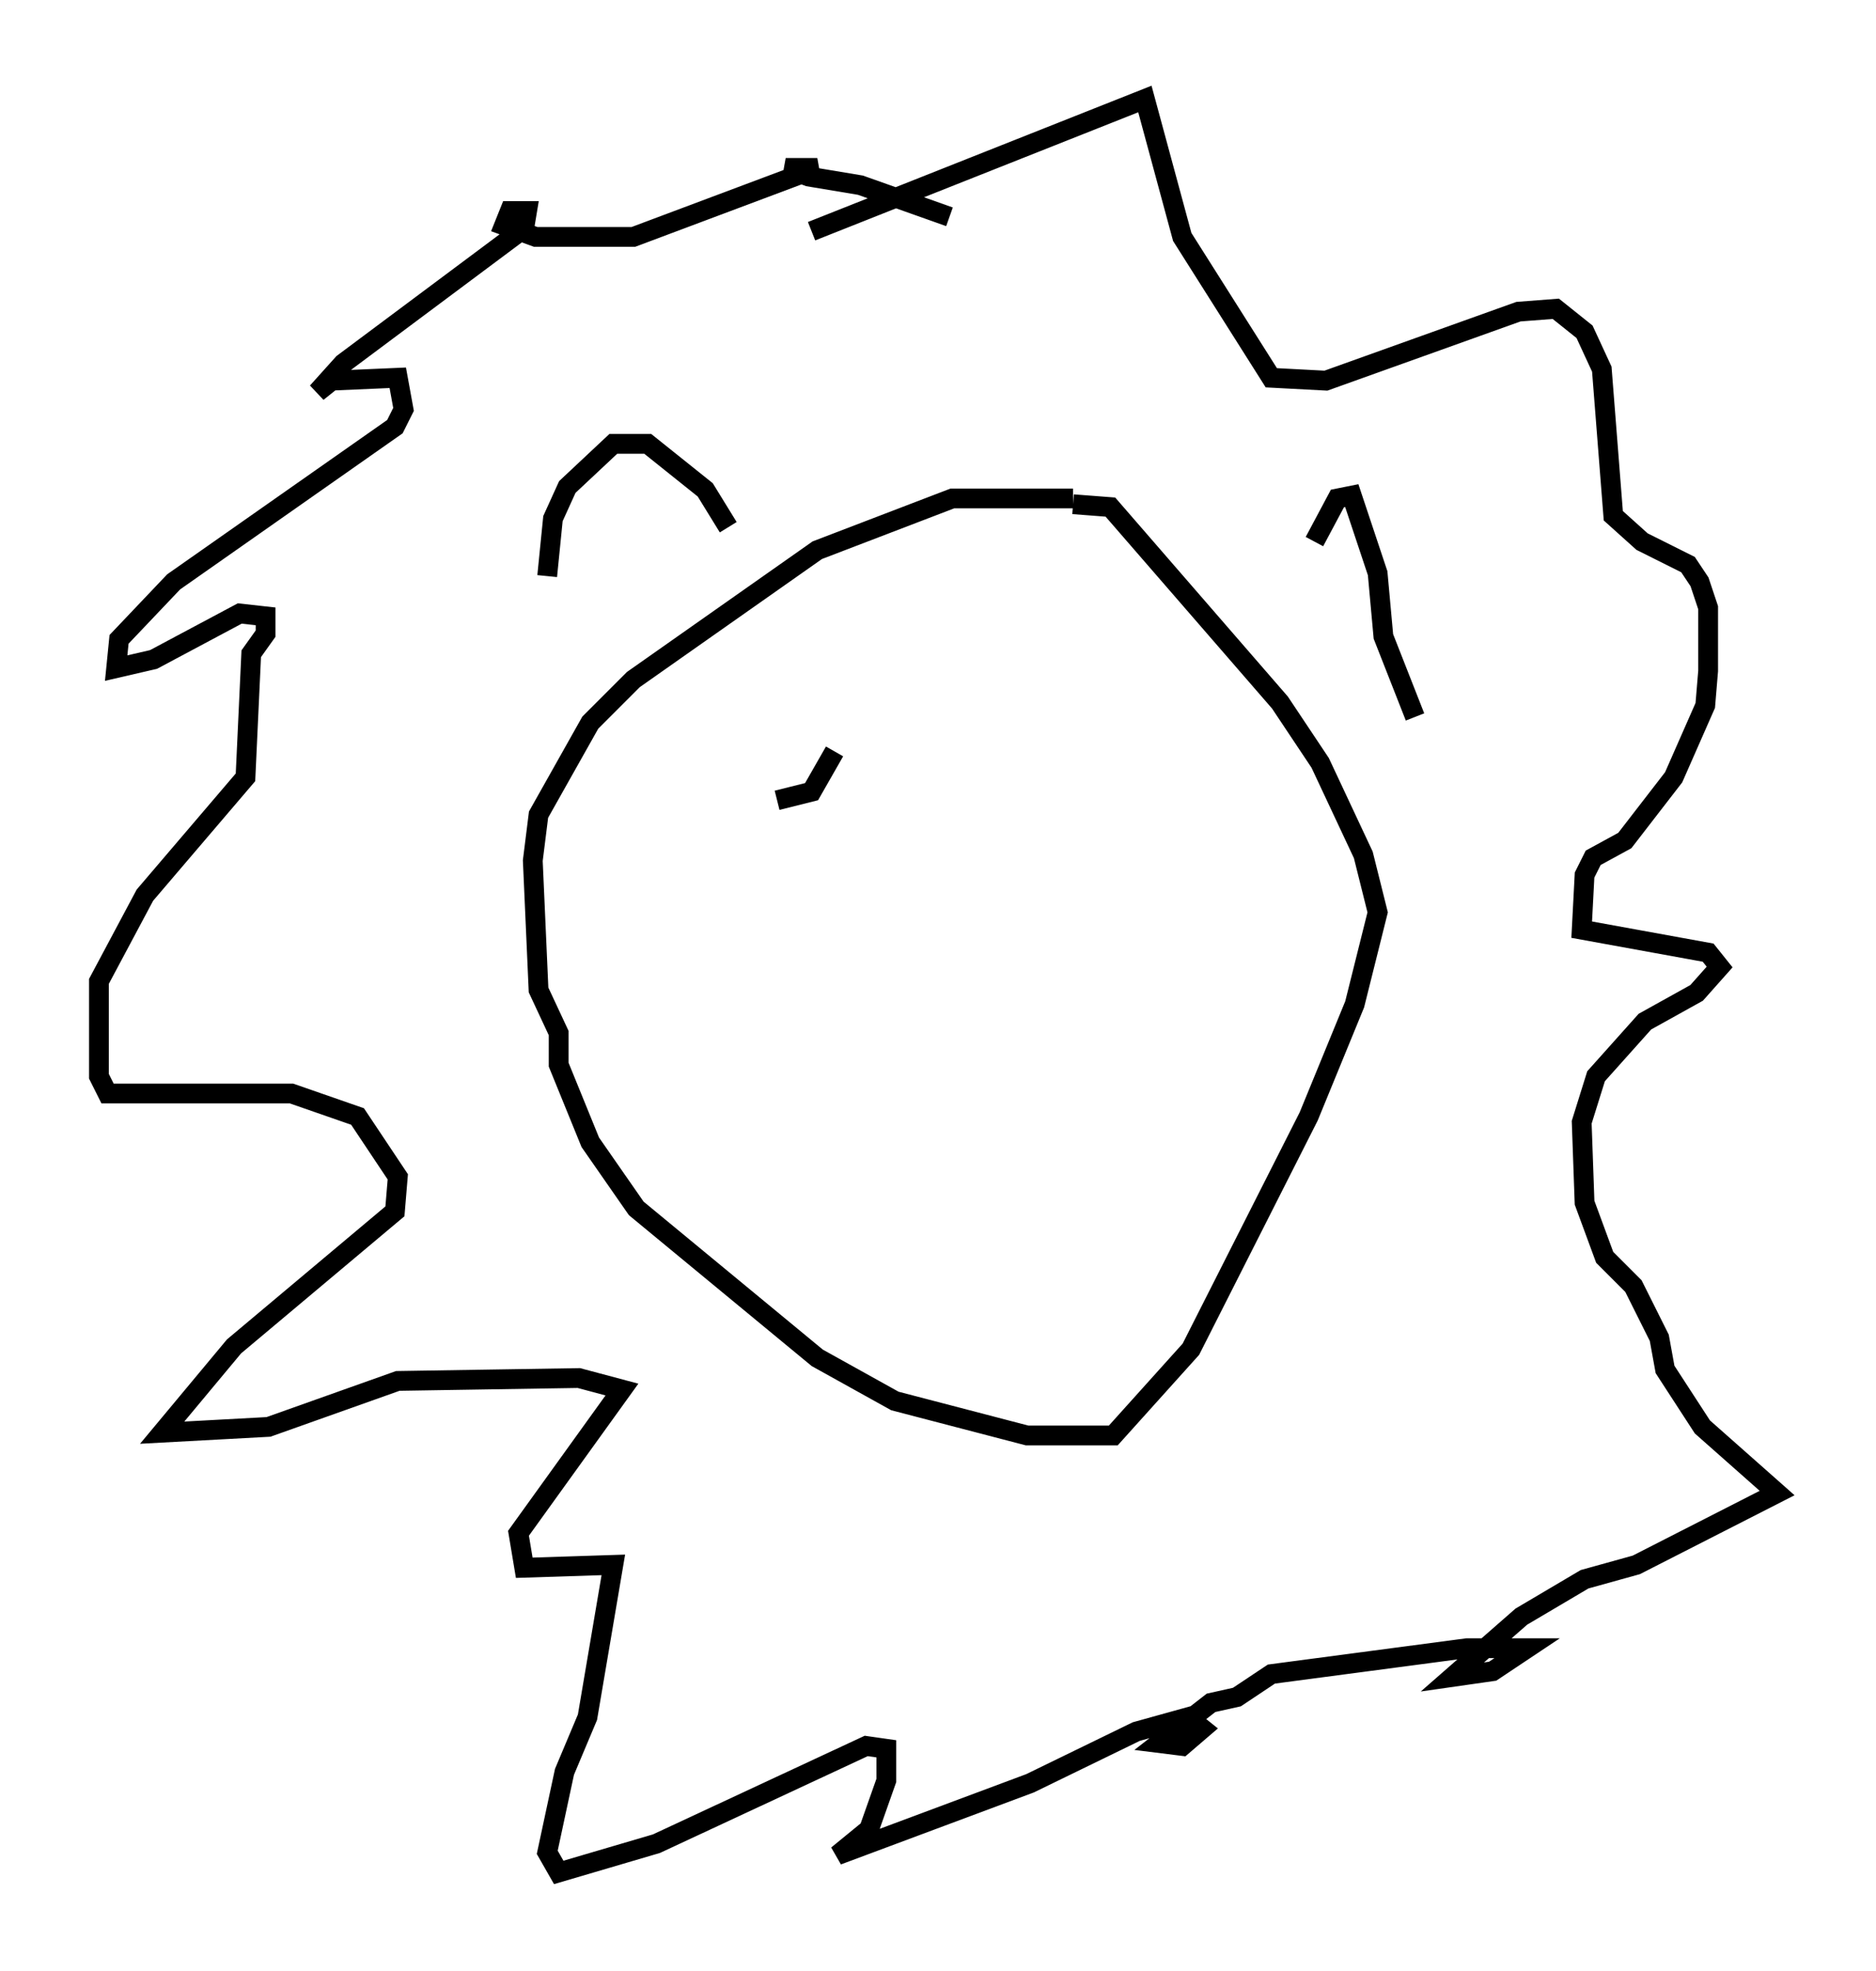 <?xml version="1.0" encoding="utf-8" ?>
<svg baseProfile="full" height="99.62" version="1.1" width="94.827" xmlns="http://www.w3.org/2000/svg" xmlns:ev="http://www.w3.org/2001/xml-events" xmlns:xlink="http://www.w3.org/1999/xlink"><defs /><rect fill="white" height="99.62" width="94.827" x="0" y="0" /><path d="M56.128, 25.626 m-1.888, -0.436 l-6.101, 0.0 -6.827, 2.615 l-9.296, 6.536 -2.179, 2.179 l-2.615, 4.648 -0.291, 2.324 l0.291, 6.536 1.017, 2.179 l0.0, 1.598 1.598, 3.922 l2.324, 3.341 9.151, 7.553 l3.922, 2.179 6.682, 1.743 l4.358, 0.0 3.922, -4.358 l5.955, -11.765 2.324, -5.665 l1.162, -4.648 -0.726, -2.905 l-2.179, -4.648 -2.034, -3.05 l-8.57, -9.877 -1.888, -0.145 m-17.43, 1.162 l-1.162, -1.888 -2.905, -2.324 l-1.743, 0.0 -2.324, 2.179 l-0.726, 1.598 -0.291, 2.905 m38.782, -1.743 l1.162, -2.179 0.726, -0.145 l1.307, 3.922 0.291, 3.196 l1.598, 4.067 m-30.503, -24.547 l16.849, -6.682 1.888, 6.972 l4.503, 7.117 2.76, 0.145 l9.732, -3.486 1.888, -0.145 l1.453, 1.162 0.872, 1.888 l0.581, 7.408 1.453, 1.307 l2.324, 1.162 0.581, 0.872 l0.436, 1.307 0.0, 3.196 l-0.145, 1.743 -1.598, 3.631 l-2.469, 3.196 -1.598, 0.872 l-0.436, 0.872 -0.145, 2.76 l6.391, 1.162 0.581, 0.726 l-1.162, 1.307 -2.615, 1.453 l-2.469, 2.76 -0.726, 2.324 l0.145, 4.067 1.017, 2.76 l1.453, 1.453 1.307, 2.615 l0.291, 1.598 1.888, 2.905 l3.777, 3.341 -7.117, 3.631 l-2.615, 0.726 -3.196, 1.888 l-3.486, 3.05 2.034, -0.291 l1.743, -1.162 -3.05, 0.0 l-9.877, 1.307 -1.743, 1.162 l-1.307, 0.291 -2.615, 2.034 l1.162, 0.145 1.017, -0.872 l-0.726, -0.581 -2.615, 0.726 l-5.374, 2.615 -9.732, 3.631 l1.598, -1.307 0.872, -2.469 l0.0, -1.598 -1.017, -0.145 l-10.603, 4.939 -4.939, 1.453 l-0.581, -1.017 0.872, -4.067 l1.162, -2.76 1.307, -7.698 l-4.503, 0.145 -0.291, -1.743 l5.229, -7.263 -2.179, -0.581 l-9.151, 0.145 -6.536, 2.324 l-5.374, 0.291 3.631, -4.358 l8.134, -6.827 0.145, -1.743 l-2.034, -3.05 -3.341, -1.162 l-9.296, 0.0 -0.436, -0.872 l0.0, -4.793 2.324, -4.358 l5.084, -5.955 0.291, -6.246 l0.726, -1.017 0.0, -0.872 l-1.307, -0.145 -4.358, 2.324 l-1.888, 0.436 0.145, -1.453 l2.76, -2.905 11.184, -7.844 l0.436, -0.872 -0.291, -1.598 l-3.341, 0.145 -0.726, 0.581 l1.307, -1.453 9.151, -6.827 l0.145, -0.872 -0.872, 0.0 l-0.291, 0.726 1.598, 0.581 l4.939, 0.0 9.296, -3.486 l-1.598, 0.0 1.162, 0.436 l2.615, 0.436 4.503, 1.598 m-5.81, 27.017 l-1.162, 2.034 -1.743, 0.436 " fill="none" stroke="black" stroke-width="1" /></svg>